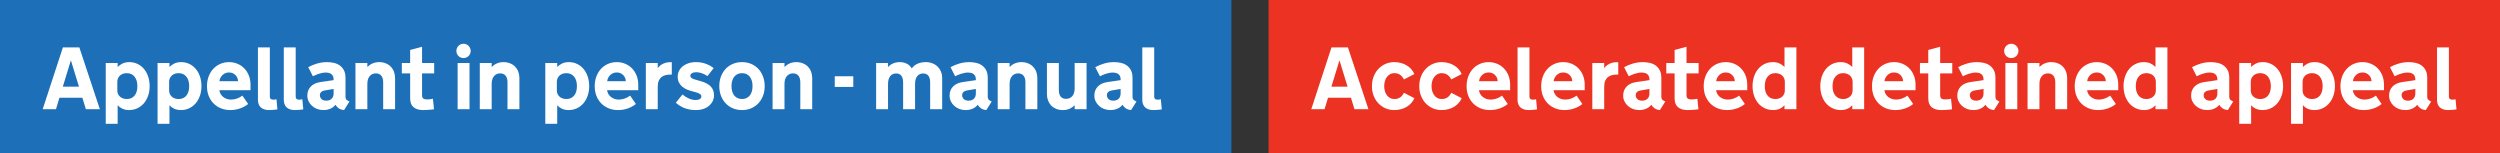 <svg width="538" height="33" viewBox="0 0 538 33" fill="none" xmlns="http://www.w3.org/2000/svg">
<rect x="0" y="0" width="538" height="33" fill="#333333" stroke="none"/>
<rect width="265" height="33" fill="#1D70B8"/>
<path d="M17.721 21.032H12.794L12.043 23.5H9.186L13.537 10.196H17.071L21.487 23.5H18.481L17.721 21.032ZM13.518 18.657H16.997L15.271 13.035H15.234L13.518 18.657ZM25.319 26.636H22.758V13.564H25.319V14.418C25.597 14.127 25.94 13.879 26.349 13.675C26.757 13.471 27.252 13.369 27.833 13.369C28.489 13.369 29.082 13.502 29.614 13.768C30.152 14.028 30.613 14.39 30.997 14.854C31.38 15.311 31.677 15.855 31.887 16.486C32.097 17.117 32.203 17.801 32.203 18.537C32.203 19.273 32.094 19.956 31.878 20.587C31.662 21.218 31.358 21.762 30.969 22.22C30.579 22.677 30.112 23.036 29.568 23.296C29.024 23.556 28.424 23.686 27.768 23.686C27.477 23.686 27.211 23.658 26.97 23.602C26.735 23.553 26.519 23.481 26.321 23.389C26.123 23.296 25.94 23.188 25.773 23.064C25.606 22.934 25.455 22.795 25.319 22.646V26.636ZM25.245 19.455C25.245 19.721 25.291 19.968 25.384 20.197C25.483 20.42 25.622 20.615 25.801 20.782C25.981 20.949 26.194 21.079 26.441 21.171C26.695 21.264 26.98 21.311 27.295 21.311C27.66 21.311 27.981 21.246 28.26 21.116C28.544 20.98 28.782 20.791 28.974 20.55C29.166 20.309 29.311 20.024 29.41 19.696C29.509 19.362 29.559 18.997 29.559 18.602V18.481C29.559 18.085 29.509 17.72 29.41 17.386C29.311 17.052 29.166 16.765 28.974 16.523C28.782 16.276 28.544 16.084 28.26 15.948C27.981 15.812 27.66 15.744 27.295 15.744C26.98 15.744 26.695 15.79 26.441 15.883C26.194 15.976 25.981 16.106 25.801 16.273C25.622 16.44 25.483 16.638 25.384 16.867C25.291 17.096 25.245 17.343 25.245 17.609V19.455ZM36.47 26.636H33.91V13.564H36.47V14.418C36.748 14.127 37.092 13.879 37.5 13.675C37.908 13.471 38.403 13.369 38.984 13.369C39.64 13.369 40.234 13.502 40.766 13.768C41.304 14.028 41.764 14.39 42.148 14.854C42.531 15.311 42.828 15.855 43.039 16.486C43.249 17.117 43.354 17.801 43.354 18.537C43.354 19.273 43.246 19.956 43.029 20.587C42.813 21.218 42.51 21.762 42.12 22.22C41.73 22.677 41.264 23.036 40.719 23.296C40.175 23.556 39.575 23.686 38.919 23.686C38.629 23.686 38.363 23.658 38.122 23.602C37.887 23.553 37.67 23.481 37.472 23.389C37.274 23.296 37.092 23.188 36.925 23.064C36.758 22.934 36.606 22.795 36.47 22.646V26.636ZM36.396 19.455C36.396 19.721 36.442 19.968 36.535 20.197C36.634 20.42 36.773 20.615 36.953 20.782C37.132 20.949 37.345 21.079 37.593 21.171C37.846 21.264 38.131 21.311 38.446 21.311C38.811 21.311 39.133 21.246 39.411 21.116C39.696 20.98 39.934 20.791 40.126 20.55C40.317 20.309 40.463 20.024 40.562 19.696C40.66 19.362 40.71 18.997 40.71 18.602V18.481C40.71 18.085 40.66 17.72 40.562 17.386C40.463 17.052 40.317 16.765 40.126 16.523C39.934 16.276 39.696 16.084 39.411 15.948C39.133 15.812 38.811 15.744 38.446 15.744C38.131 15.744 37.846 15.79 37.593 15.883C37.345 15.976 37.132 16.106 36.953 16.273C36.773 16.44 36.634 16.638 36.535 16.867C36.442 17.096 36.396 17.343 36.396 17.609V19.455ZM47.204 19.418C47.247 19.715 47.34 19.987 47.482 20.234C47.631 20.482 47.816 20.695 48.039 20.875C48.262 21.048 48.518 21.184 48.809 21.283C49.1 21.382 49.409 21.431 49.737 21.431C50.114 21.431 50.522 21.36 50.961 21.218C51.401 21.069 51.803 20.856 52.167 20.578L53.401 22.377C52.938 22.767 52.368 23.082 51.694 23.324C51.02 23.565 50.303 23.686 49.542 23.686C48.855 23.686 48.209 23.568 47.603 23.333C46.997 23.098 46.465 22.758 46.007 22.312C45.556 21.867 45.197 21.326 44.931 20.689C44.671 20.052 44.541 19.334 44.541 18.537C44.541 17.807 44.656 17.127 44.885 16.496C45.12 15.865 45.444 15.317 45.859 14.854C46.279 14.39 46.78 14.028 47.362 13.768C47.943 13.502 48.586 13.369 49.291 13.369C49.947 13.369 50.556 13.49 51.119 13.731C51.682 13.966 52.171 14.3 52.585 14.733C52.999 15.16 53.324 15.673 53.559 16.273C53.794 16.873 53.912 17.535 53.912 18.258V19.418H47.204ZM49.282 15.596C48.732 15.596 48.265 15.781 47.881 16.152C47.504 16.517 47.285 16.959 47.223 17.479H51.23C51.218 16.953 51.026 16.508 50.655 16.143C50.284 15.778 49.827 15.596 49.282 15.596ZM55.507 10.196H58.068V20.8C58.068 21.011 58.127 21.171 58.244 21.283C58.368 21.394 58.563 21.45 58.829 21.45C58.952 21.45 59.057 21.444 59.144 21.431C59.237 21.413 59.354 21.388 59.497 21.357L59.701 23.537C59.528 23.562 59.342 23.587 59.144 23.611C58.977 23.63 58.782 23.645 58.56 23.658C58.343 23.676 58.117 23.686 57.882 23.686C57.517 23.686 57.19 23.639 56.899 23.546C56.608 23.454 56.358 23.317 56.148 23.138C55.943 22.953 55.786 22.724 55.674 22.452C55.563 22.18 55.507 21.864 55.507 21.505V10.196ZM61.074 10.196H63.634V20.8C63.634 21.011 63.693 21.171 63.81 21.283C63.934 21.394 64.129 21.45 64.395 21.45C64.519 21.45 64.624 21.444 64.71 21.431C64.803 21.413 64.921 21.388 65.063 21.357L65.267 23.537C65.094 23.562 64.908 23.587 64.71 23.611C64.543 23.63 64.349 23.645 64.126 23.658C63.91 23.676 63.684 23.686 63.449 23.686C63.084 23.686 62.756 23.639 62.465 23.546C62.175 23.454 61.924 23.317 61.714 23.138C61.51 22.953 61.352 22.724 61.241 22.452C61.129 22.18 61.074 21.864 61.074 21.505V10.196ZM69.887 19.464C69.572 19.514 69.318 19.625 69.126 19.798C68.935 19.965 68.839 20.194 68.839 20.485C68.839 20.806 68.956 21.085 69.191 21.32C69.426 21.549 69.773 21.663 70.231 21.663C70.713 21.663 71.093 21.524 71.372 21.246C71.65 20.967 71.789 20.599 71.789 20.142V19.14L69.887 19.464ZM72.207 22.563C72.101 22.68 71.972 22.807 71.817 22.943C71.668 23.073 71.489 23.194 71.279 23.305C71.075 23.41 70.834 23.5 70.555 23.574C70.277 23.648 69.965 23.686 69.618 23.686C69.123 23.686 68.666 23.608 68.245 23.454C67.831 23.293 67.466 23.07 67.15 22.786C66.835 22.501 66.588 22.173 66.408 21.802C66.229 21.425 66.139 21.017 66.139 20.578C66.139 19.78 66.387 19.127 66.881 18.62C67.376 18.113 68.06 17.794 68.932 17.665L71.789 17.247V17.061C71.789 16.616 71.653 16.264 71.381 16.004C71.109 15.744 70.666 15.614 70.054 15.614C69.801 15.614 69.544 15.645 69.284 15.707C69.024 15.763 68.774 15.828 68.533 15.902C68.298 15.976 68.078 16.063 67.874 16.162C67.67 16.254 67.491 16.338 67.336 16.412L66.334 14.455C66.903 14.139 67.534 13.879 68.227 13.675C68.925 13.471 69.649 13.369 70.397 13.369C70.855 13.369 71.316 13.419 71.78 13.518C72.25 13.61 72.674 13.784 73.051 14.037C73.434 14.291 73.747 14.637 73.988 15.076C74.229 15.509 74.35 16.063 74.35 16.737V20.819C74.35 21.11 74.424 21.326 74.572 21.468C74.727 21.604 74.937 21.731 75.203 21.849L74.043 23.686C73.573 23.636 73.196 23.515 72.912 23.324C72.627 23.126 72.392 22.872 72.207 22.563ZM76.493 13.564H79.053V14.418C79.189 14.281 79.341 14.152 79.508 14.028C79.681 13.898 79.87 13.787 80.074 13.694C80.278 13.595 80.504 13.518 80.751 13.462C81.005 13.4 81.283 13.369 81.586 13.369C82.124 13.369 82.606 13.459 83.033 13.638C83.46 13.811 83.819 14.053 84.109 14.362C84.406 14.671 84.632 15.033 84.787 15.447C84.941 15.862 85.019 16.31 85.019 16.793V23.5H82.458V17.72C82.458 17.368 82.418 17.071 82.337 16.83C82.257 16.582 82.146 16.384 82.003 16.236C81.867 16.081 81.704 15.97 81.512 15.902C81.326 15.828 81.122 15.79 80.899 15.79C80.64 15.79 80.395 15.837 80.166 15.93C79.944 16.023 79.749 16.165 79.582 16.356C79.415 16.542 79.285 16.777 79.192 17.061C79.1 17.346 79.053 17.68 79.053 18.064V23.5H76.493V13.564ZM90.826 20.541C90.826 20.658 90.842 20.769 90.873 20.875C90.903 20.98 90.956 21.072 91.03 21.153C91.111 21.227 91.222 21.286 91.364 21.329C91.507 21.372 91.689 21.394 91.912 21.394C92.004 21.394 92.109 21.391 92.227 21.385C92.345 21.372 92.462 21.36 92.58 21.348C92.697 21.335 92.805 21.32 92.904 21.301C93.009 21.283 93.096 21.267 93.164 21.255L93.396 23.519C93.155 23.549 92.904 23.577 92.644 23.602C92.422 23.627 92.174 23.645 91.902 23.658C91.63 23.676 91.355 23.686 91.077 23.686C90.192 23.686 89.503 23.485 89.008 23.082C88.513 22.68 88.266 22.04 88.266 21.162V15.79H86.475V13.564H88.266V10.753L90.826 10.066V13.564H93.433V15.79H90.826V20.541ZM101.041 23.5H98.48V13.564H101.041V23.5ZM98.211 10.957C98.211 10.747 98.251 10.549 98.332 10.363C98.412 10.171 98.52 10.008 98.656 9.872C98.799 9.729 98.962 9.618 99.148 9.538C99.334 9.457 99.534 9.417 99.751 9.417C99.961 9.417 100.159 9.457 100.345 9.538C100.536 9.618 100.7 9.729 100.836 9.872C100.979 10.008 101.09 10.171 101.17 10.363C101.251 10.549 101.291 10.747 101.291 10.957C101.291 11.174 101.251 11.374 101.17 11.56C101.09 11.746 100.979 11.909 100.836 12.052C100.7 12.188 100.536 12.296 100.345 12.377C100.159 12.457 99.961 12.497 99.751 12.497C99.534 12.497 99.334 12.457 99.148 12.377C98.962 12.296 98.799 12.188 98.656 12.052C98.52 11.909 98.412 11.746 98.332 11.56C98.251 11.374 98.211 11.174 98.211 10.957ZM103.249 13.564H105.809V14.418C105.945 14.281 106.097 14.152 106.264 14.028C106.437 13.898 106.625 13.787 106.83 13.694C107.034 13.595 107.259 13.518 107.507 13.462C107.76 13.4 108.039 13.369 108.342 13.369C108.88 13.369 109.362 13.459 109.789 13.638C110.216 13.811 110.575 14.053 110.865 14.362C111.162 14.671 111.388 15.033 111.542 15.447C111.697 15.862 111.774 16.31 111.774 16.793V23.5H109.214V17.72C109.214 17.368 109.174 17.071 109.093 16.83C109.013 16.582 108.902 16.384 108.759 16.236C108.623 16.081 108.459 15.97 108.268 15.902C108.082 15.828 107.878 15.79 107.655 15.79C107.396 15.79 107.151 15.837 106.922 15.93C106.7 16.023 106.505 16.165 106.338 16.356C106.171 16.542 106.041 16.777 105.948 17.061C105.855 17.346 105.809 17.68 105.809 18.064V23.5H103.249V13.564ZM119.911 26.636H117.35V13.564H119.911V14.418C120.189 14.127 120.532 13.879 120.94 13.675C121.349 13.471 121.843 13.369 122.425 13.369C123.08 13.369 123.674 13.502 124.206 13.768C124.744 14.028 125.205 14.39 125.588 14.854C125.972 15.311 126.269 15.855 126.479 16.486C126.689 17.117 126.794 17.801 126.794 18.537C126.794 19.273 126.686 19.956 126.47 20.587C126.253 21.218 125.95 21.762 125.561 22.22C125.171 22.677 124.704 23.036 124.16 23.296C123.615 23.556 123.015 23.686 122.36 23.686C122.069 23.686 121.803 23.658 121.562 23.602C121.327 23.553 121.111 23.481 120.913 23.389C120.715 23.296 120.532 23.188 120.365 23.064C120.198 22.934 120.047 22.795 119.911 22.646V26.636ZM119.836 19.455C119.836 19.721 119.883 19.968 119.976 20.197C120.075 20.42 120.214 20.615 120.393 20.782C120.572 20.949 120.786 21.079 121.033 21.171C121.287 21.264 121.571 21.311 121.887 21.311C122.252 21.311 122.573 21.246 122.852 21.116C123.136 20.98 123.374 20.791 123.566 20.55C123.758 20.309 123.903 20.024 124.002 19.696C124.101 19.362 124.15 18.997 124.15 18.602V18.481C124.15 18.085 124.101 17.72 124.002 17.386C123.903 17.052 123.758 16.765 123.566 16.523C123.374 16.276 123.136 16.084 122.852 15.948C122.573 15.812 122.252 15.744 121.887 15.744C121.571 15.744 121.287 15.79 121.033 15.883C120.786 15.976 120.572 16.106 120.393 16.273C120.214 16.44 120.075 16.638 119.976 16.867C119.883 17.096 119.836 17.343 119.836 17.609V19.455ZM130.645 19.418C130.688 19.715 130.781 19.987 130.923 20.234C131.071 20.482 131.257 20.695 131.479 20.875C131.702 21.048 131.959 21.184 132.25 21.283C132.54 21.382 132.849 21.431 133.177 21.431C133.555 21.431 133.963 21.36 134.402 21.218C134.841 21.069 135.243 20.856 135.608 20.578L136.842 22.377C136.378 22.767 135.809 23.082 135.135 23.324C134.461 23.565 133.743 23.686 132.982 23.686C132.296 23.686 131.65 23.568 131.043 23.333C130.437 23.098 129.905 22.758 129.448 22.312C128.996 21.867 128.638 21.326 128.372 20.689C128.112 20.052 127.982 19.334 127.982 18.537C127.982 17.807 128.096 17.127 128.325 16.496C128.56 15.865 128.885 15.317 129.299 14.854C129.72 14.39 130.221 14.028 130.802 13.768C131.384 13.502 132.027 13.369 132.732 13.369C133.388 13.369 133.997 13.49 134.56 13.731C135.122 13.966 135.611 14.3 136.025 14.733C136.44 15.16 136.764 15.673 137 16.273C137.235 16.873 137.352 17.535 137.352 18.258V19.418H130.645ZM132.723 15.596C132.172 15.596 131.705 15.781 131.322 16.152C130.944 16.517 130.725 16.959 130.663 17.479H134.671C134.659 16.953 134.467 16.508 134.096 16.143C133.725 15.778 133.267 15.596 132.723 15.596ZM144.57 16.05H144.301C143.936 16.05 143.586 16.087 143.252 16.162C142.925 16.236 142.634 16.372 142.38 16.57C142.127 16.762 141.923 17.027 141.768 17.368C141.62 17.708 141.545 18.144 141.545 18.676V23.5H138.985V13.564H141.545V14.687C141.651 14.52 141.787 14.359 141.954 14.204C142.121 14.05 142.315 13.913 142.538 13.796C142.761 13.672 143.011 13.573 143.29 13.499C143.568 13.425 143.868 13.388 144.189 13.388H144.57V16.05ZM146.871 20.327C147.236 20.655 147.672 20.936 148.179 21.171C148.686 21.406 149.199 21.524 149.719 21.524C150.096 21.524 150.393 21.453 150.609 21.311C150.826 21.162 150.934 20.974 150.934 20.745C150.934 20.355 150.517 20.052 149.682 19.835L148.958 19.641C148.599 19.554 148.237 19.436 147.873 19.288C147.508 19.134 147.171 18.933 146.861 18.685C146.558 18.438 146.311 18.138 146.119 17.785C145.934 17.426 145.841 16.987 145.841 16.468C145.841 16.053 145.931 15.661 146.11 15.29C146.295 14.912 146.555 14.581 146.889 14.297C147.229 14.012 147.641 13.787 148.123 13.62C148.605 13.453 149.144 13.369 149.737 13.369C150.585 13.369 151.339 13.502 152.001 13.768C152.669 14.034 153.195 14.334 153.578 14.668L152.242 16.375C151.927 16.146 151.553 15.951 151.12 15.79C150.693 15.623 150.263 15.54 149.83 15.54C149.428 15.54 149.116 15.614 148.893 15.763C148.67 15.905 148.559 16.078 148.559 16.282C148.559 16.499 148.655 16.675 148.847 16.811C149.045 16.941 149.329 17.055 149.7 17.154L150.776 17.46C151.803 17.751 152.539 18.144 152.984 18.639C153.43 19.134 153.652 19.758 153.652 20.513C153.652 20.933 153.566 21.335 153.393 21.719C153.219 22.096 152.966 22.433 152.632 22.73C152.298 23.027 151.883 23.262 151.389 23.435C150.894 23.602 150.331 23.686 149.7 23.686C149.218 23.686 148.763 23.642 148.336 23.556C147.916 23.469 147.523 23.352 147.158 23.203C146.799 23.049 146.475 22.875 146.184 22.684C145.893 22.492 145.646 22.3 145.442 22.108L146.871 20.327ZM159.683 13.369C160.419 13.369 161.087 13.502 161.687 13.768C162.286 14.028 162.8 14.39 163.227 14.854C163.653 15.317 163.981 15.865 164.21 16.496C164.445 17.127 164.562 17.807 164.562 18.537C164.562 19.273 164.445 19.956 164.21 20.587C163.975 21.212 163.644 21.753 163.217 22.21C162.791 22.668 162.277 23.03 161.677 23.296C161.077 23.556 160.412 23.686 159.683 23.686C158.947 23.686 158.279 23.556 157.679 23.296C157.079 23.03 156.565 22.668 156.139 22.21C155.712 21.753 155.381 21.212 155.146 20.587C154.911 19.956 154.793 19.273 154.793 18.537C154.793 17.807 154.908 17.127 155.137 16.496C155.372 15.865 155.703 15.317 156.129 14.854C156.556 14.39 157.069 14.028 157.669 13.768C158.276 13.502 158.947 13.369 159.683 13.369ZM159.683 21.311C160.048 21.311 160.369 21.242 160.647 21.106C160.932 20.97 161.17 20.782 161.362 20.541C161.554 20.299 161.699 20.012 161.798 19.678C161.897 19.338 161.946 18.966 161.946 18.564V18.5C161.946 18.098 161.897 17.73 161.798 17.395C161.699 17.055 161.554 16.765 161.362 16.523C161.17 16.276 160.932 16.084 160.647 15.948C160.369 15.812 160.048 15.744 159.683 15.744C159.318 15.744 158.993 15.812 158.708 15.948C158.43 16.084 158.195 16.276 158.003 16.523C157.812 16.765 157.666 17.055 157.567 17.395C157.468 17.73 157.419 18.098 157.419 18.5V18.564C157.419 18.966 157.468 19.338 157.567 19.678C157.666 20.012 157.812 20.299 158.003 20.541C158.195 20.782 158.43 20.97 158.708 21.106C158.993 21.242 159.318 21.311 159.683 21.311ZM166.26 13.564H168.821V14.418C168.957 14.281 169.108 14.152 169.275 14.028C169.449 13.898 169.637 13.787 169.841 13.694C170.045 13.595 170.271 13.518 170.519 13.462C170.772 13.4 171.05 13.369 171.354 13.369C171.892 13.369 172.374 13.459 172.801 13.638C173.228 13.811 173.586 14.053 173.877 14.362C174.174 14.671 174.4 15.033 174.554 15.447C174.709 15.862 174.786 16.31 174.786 16.793V23.5H172.226V17.72C172.226 17.368 172.185 17.071 172.105 16.83C172.025 16.582 171.913 16.384 171.771 16.236C171.635 16.081 171.471 15.97 171.279 15.902C171.094 15.828 170.89 15.79 170.667 15.79C170.407 15.79 170.163 15.837 169.934 15.93C169.711 16.023 169.517 16.165 169.35 16.356C169.183 16.542 169.053 16.777 168.96 17.061C168.867 17.346 168.821 17.68 168.821 18.064V23.5H166.26V13.564ZM179.638 16.412H183.627V18.713H179.638V16.412ZM196.922 23.5H194.352V17.72C194.352 17.368 194.312 17.071 194.231 16.83C194.157 16.582 194.052 16.384 193.916 16.236C193.78 16.081 193.622 15.973 193.443 15.911C193.264 15.843 193.069 15.809 192.858 15.809C192.611 15.809 192.379 15.852 192.163 15.939C191.952 16.026 191.767 16.162 191.606 16.347C191.451 16.533 191.328 16.771 191.235 17.061C191.148 17.346 191.105 17.686 191.105 18.082V23.5H188.544V13.564H191.105V14.436C191.433 14.071 191.813 13.802 192.246 13.629C192.685 13.456 193.155 13.369 193.656 13.369C194.17 13.369 194.649 13.474 195.094 13.685C195.546 13.895 195.92 14.241 196.217 14.724C196.39 14.476 196.588 14.266 196.811 14.093C197.039 13.92 197.284 13.78 197.543 13.675C197.803 13.57 198.072 13.493 198.351 13.443C198.635 13.394 198.926 13.369 199.223 13.369C199.779 13.369 200.274 13.462 200.707 13.648C201.146 13.827 201.517 14.071 201.82 14.38C202.123 14.69 202.355 15.045 202.516 15.447C202.677 15.849 202.757 16.273 202.757 16.718V23.5H200.169V17.72C200.169 17.368 200.129 17.071 200.048 16.83C199.974 16.582 199.869 16.384 199.733 16.236C199.597 16.081 199.436 15.973 199.25 15.911C199.071 15.843 198.876 15.809 198.666 15.809C198.419 15.809 198.19 15.852 197.979 15.939C197.769 16.026 197.584 16.162 197.423 16.347C197.268 16.533 197.145 16.771 197.052 17.061C196.965 17.346 196.922 17.686 196.922 18.082V23.5ZM208.101 19.464C207.786 19.514 207.532 19.625 207.34 19.798C207.149 19.965 207.053 20.194 207.053 20.485C207.053 20.806 207.17 21.085 207.405 21.32C207.64 21.549 207.987 21.663 208.444 21.663C208.927 21.663 209.307 21.524 209.585 21.246C209.864 20.967 210.003 20.599 210.003 20.142V19.14L208.101 19.464ZM210.42 22.563C210.315 22.68 210.185 22.807 210.031 22.943C209.882 23.073 209.703 23.194 209.493 23.305C209.289 23.41 209.047 23.5 208.769 23.574C208.491 23.648 208.178 23.686 207.832 23.686C207.337 23.686 206.88 23.608 206.459 23.454C206.045 23.293 205.68 23.07 205.364 22.786C205.049 22.501 204.801 22.173 204.622 21.802C204.443 21.425 204.353 21.017 204.353 20.578C204.353 19.78 204.6 19.127 205.095 18.62C205.59 18.113 206.273 17.794 207.146 17.665L210.003 17.247V17.061C210.003 16.616 209.867 16.264 209.595 16.004C209.323 15.744 208.88 15.614 208.268 15.614C208.014 15.614 207.758 15.645 207.498 15.707C207.238 15.763 206.988 15.828 206.747 15.902C206.512 15.976 206.292 16.063 206.088 16.162C205.884 16.254 205.704 16.338 205.55 16.412L204.548 14.455C205.117 14.139 205.748 13.879 206.44 13.675C207.139 13.471 207.863 13.369 208.611 13.369C209.069 13.369 209.53 13.419 209.994 13.518C210.464 13.61 210.887 13.784 211.265 14.037C211.648 14.291 211.96 14.637 212.202 15.076C212.443 15.509 212.563 16.063 212.563 16.737V20.819C212.563 21.11 212.638 21.326 212.786 21.468C212.941 21.604 213.151 21.731 213.417 21.849L212.257 23.686C211.787 23.636 211.41 23.515 211.125 23.324C210.841 23.126 210.606 22.872 210.42 22.563ZM214.707 13.564H217.267V14.418C217.403 14.281 217.555 14.152 217.722 14.028C217.895 13.898 218.083 13.787 218.288 13.694C218.492 13.595 218.717 13.518 218.965 13.462C219.218 13.4 219.497 13.369 219.8 13.369C220.338 13.369 220.82 13.459 221.247 13.638C221.674 13.811 222.033 14.053 222.323 14.362C222.62 14.671 222.846 15.033 223 15.447C223.155 15.862 223.232 16.31 223.232 16.793V23.5H220.672V17.72C220.672 17.368 220.632 17.071 220.551 16.83C220.471 16.582 220.36 16.384 220.217 16.236C220.081 16.081 219.917 15.97 219.726 15.902C219.54 15.828 219.336 15.79 219.113 15.79C218.854 15.79 218.609 15.837 218.38 15.93C218.158 16.023 217.963 16.165 217.796 16.356C217.629 16.542 217.499 16.777 217.406 17.061C217.313 17.346 217.267 17.68 217.267 18.064V23.5H214.707V13.564ZM233.827 23.5H231.267V22.646C231.124 22.783 230.97 22.916 230.803 23.045C230.636 23.169 230.45 23.28 230.246 23.379C230.042 23.472 229.813 23.546 229.56 23.602C229.312 23.658 229.037 23.686 228.734 23.686C228.196 23.686 227.713 23.599 227.287 23.426C226.86 23.246 226.498 23.005 226.201 22.702C225.91 22.393 225.688 22.031 225.533 21.617C225.379 21.202 225.301 20.754 225.301 20.271V13.564H227.862V19.334C227.862 19.687 227.899 19.987 227.973 20.234C228.054 20.482 228.162 20.683 228.298 20.837C228.44 20.986 228.607 21.097 228.799 21.171C228.991 21.239 229.198 21.273 229.42 21.273C229.68 21.273 229.921 21.227 230.144 21.134C230.373 21.041 230.571 20.902 230.738 20.717C230.905 20.525 231.035 20.287 231.127 20.002C231.22 19.718 231.267 19.384 231.267 19V13.564H233.827V23.5ZM239.254 19.464C238.939 19.514 238.685 19.625 238.494 19.798C238.302 19.965 238.206 20.194 238.206 20.485C238.206 20.806 238.324 21.085 238.559 21.32C238.794 21.549 239.14 21.663 239.598 21.663C240.08 21.663 240.46 21.524 240.739 21.246C241.017 20.967 241.156 20.599 241.156 20.142V19.14L239.254 19.464ZM241.574 22.563C241.469 22.68 241.339 22.807 241.184 22.943C241.036 23.073 240.856 23.194 240.646 23.305C240.442 23.41 240.201 23.5 239.922 23.574C239.644 23.648 239.332 23.686 238.985 23.686C238.491 23.686 238.033 23.608 237.612 23.454C237.198 23.293 236.833 23.07 236.518 22.786C236.202 22.501 235.955 22.173 235.775 21.802C235.596 21.425 235.506 21.017 235.506 20.578C235.506 19.78 235.754 19.127 236.249 18.62C236.743 18.113 237.427 17.794 238.299 17.665L241.156 17.247V17.061C241.156 16.616 241.02 16.264 240.748 16.004C240.476 15.744 240.034 15.614 239.421 15.614C239.168 15.614 238.911 15.645 238.651 15.707C238.392 15.763 238.141 15.828 237.9 15.902C237.665 15.976 237.445 16.063 237.241 16.162C237.037 16.254 236.858 16.338 236.703 16.412L235.701 14.455C236.27 14.139 236.901 13.879 237.594 13.675C238.293 13.471 239.016 13.369 239.765 13.369C240.222 13.369 240.683 13.419 241.147 13.518C241.617 13.61 242.041 13.784 242.418 14.037C242.801 14.291 243.114 14.637 243.355 15.076C243.596 15.509 243.717 16.063 243.717 16.737V20.819C243.717 21.11 243.791 21.326 243.939 21.468C244.094 21.604 244.304 21.731 244.57 21.849L243.411 23.686C242.941 23.636 242.563 23.515 242.279 23.324C241.994 23.126 241.759 22.872 241.574 22.563ZM245.823 10.196H248.383V20.8C248.383 21.011 248.442 21.171 248.56 21.283C248.683 21.394 248.878 21.45 249.144 21.45C249.268 21.45 249.373 21.444 249.459 21.431C249.552 21.413 249.67 21.388 249.812 21.357L250.016 23.537C249.843 23.562 249.657 23.587 249.459 23.611C249.292 23.63 249.098 23.645 248.875 23.658C248.659 23.676 248.433 23.686 248.198 23.686C247.833 23.686 247.505 23.639 247.214 23.546C246.924 23.454 246.673 23.317 246.463 23.138C246.259 22.953 246.101 22.724 245.99 22.452C245.878 22.18 245.823 21.864 245.823 21.505V10.196Z" fill="white"/>
<rect width="265" height="33" transform="translate(273)" fill="#EB3223"/>
<path d="M290.721 21.032H285.794L285.043 23.5H282.186L286.537 10.196H290.071L294.487 23.5H291.481L290.721 21.032ZM286.518 18.657H289.997L288.271 13.035H288.234L286.518 18.657ZM297.883 18.583C297.883 18.905 297.926 19.229 298.013 19.557C298.099 19.879 298.232 20.169 298.412 20.429C298.591 20.689 298.82 20.902 299.098 21.069C299.383 21.23 299.72 21.311 300.109 21.311C300.363 21.311 300.592 21.276 300.796 21.209C301.006 21.14 301.192 21.048 301.353 20.93C301.52 20.806 301.665 20.664 301.789 20.503C301.918 20.336 302.03 20.157 302.123 19.965L304.368 21.125C304.207 21.515 303.984 21.867 303.7 22.183C303.421 22.498 303.097 22.767 302.726 22.99C302.354 23.212 301.943 23.383 301.492 23.5C301.04 23.624 300.561 23.686 300.054 23.686C299.355 23.686 298.712 23.556 298.124 23.296C297.536 23.03 297.029 22.668 296.603 22.21C296.176 21.753 295.842 21.212 295.601 20.587C295.359 19.956 295.239 19.273 295.239 18.537C295.239 17.807 295.359 17.127 295.601 16.496C295.842 15.865 296.176 15.317 296.603 14.854C297.029 14.39 297.536 14.028 298.124 13.768C298.712 13.502 299.355 13.369 300.054 13.369C300.561 13.369 301.04 13.431 301.492 13.555C301.943 13.672 302.354 13.845 302.726 14.074C303.097 14.297 303.421 14.566 303.7 14.881C303.984 15.197 304.207 15.549 304.368 15.939L302.123 17.099C302.03 16.907 301.918 16.731 301.789 16.57C301.665 16.403 301.52 16.261 301.353 16.143C301.192 16.019 301.006 15.924 300.796 15.855C300.592 15.781 300.363 15.744 300.109 15.744C299.72 15.744 299.383 15.828 299.098 15.995C298.82 16.155 298.591 16.369 298.412 16.635C298.232 16.895 298.099 17.188 298.013 17.516C297.926 17.844 297.883 18.172 297.883 18.5V18.583ZM308.069 18.583C308.069 18.905 308.113 19.229 308.199 19.557C308.286 19.879 308.419 20.169 308.598 20.429C308.778 20.689 309.006 20.902 309.285 21.069C309.569 21.23 309.906 21.311 310.296 21.311C310.549 21.311 310.778 21.276 310.982 21.209C311.193 21.14 311.378 21.048 311.539 20.93C311.706 20.806 311.851 20.664 311.975 20.503C312.105 20.336 312.216 20.157 312.309 19.965L314.554 21.125C314.393 21.515 314.171 21.867 313.886 22.183C313.608 22.498 313.283 22.767 312.912 22.99C312.541 23.212 312.13 23.383 311.678 23.5C311.227 23.624 310.747 23.686 310.24 23.686C309.541 23.686 308.898 23.556 308.311 23.296C307.723 23.03 307.216 22.668 306.789 22.21C306.362 21.753 306.028 21.212 305.787 20.587C305.546 19.956 305.425 19.273 305.425 18.537C305.425 17.807 305.546 17.127 305.787 16.496C306.028 15.865 306.362 15.317 306.789 14.854C307.216 14.39 307.723 14.028 308.311 13.768C308.898 13.502 309.541 13.369 310.24 13.369C310.747 13.369 311.227 13.431 311.678 13.555C312.13 13.672 312.541 13.845 312.912 14.074C313.283 14.297 313.608 14.566 313.886 14.881C314.171 15.197 314.393 15.549 314.554 15.939L312.309 17.099C312.216 16.907 312.105 16.731 311.975 16.57C311.851 16.403 311.706 16.261 311.539 16.143C311.378 16.019 311.193 15.924 310.982 15.855C310.778 15.781 310.549 15.744 310.296 15.744C309.906 15.744 309.569 15.828 309.285 15.995C309.006 16.155 308.778 16.369 308.598 16.635C308.419 16.895 308.286 17.188 308.199 17.516C308.113 17.844 308.069 18.172 308.069 18.5V18.583ZM318.274 19.418C318.318 19.715 318.41 19.987 318.553 20.234C318.701 20.482 318.887 20.695 319.109 20.875C319.332 21.048 319.589 21.184 319.879 21.283C320.17 21.382 320.479 21.431 320.807 21.431C321.184 21.431 321.593 21.36 322.032 21.218C322.471 21.069 322.873 20.856 323.238 20.578L324.472 22.377C324.008 22.767 323.439 23.082 322.765 23.324C322.09 23.565 321.373 23.686 320.612 23.686C319.926 23.686 319.279 23.568 318.673 23.333C318.067 23.098 317.535 22.758 317.078 22.312C316.626 21.867 316.267 21.326 316.001 20.689C315.742 20.052 315.612 19.334 315.612 18.537C315.612 17.807 315.726 17.127 315.955 16.496C316.19 15.865 316.515 15.317 316.929 14.854C317.35 14.39 317.851 14.028 318.432 13.768C319.014 13.502 319.657 13.369 320.362 13.369C321.017 13.369 321.627 13.49 322.189 13.731C322.752 13.966 323.241 14.3 323.655 14.733C324.07 15.16 324.394 15.673 324.629 16.273C324.864 16.873 324.982 17.535 324.982 18.258V19.418H318.274ZM320.353 15.596C319.802 15.596 319.335 15.781 318.952 16.152C318.574 16.517 318.355 16.959 318.293 17.479H322.301C322.288 16.953 322.097 16.508 321.726 16.143C321.354 15.778 320.897 15.596 320.353 15.596ZM326.578 10.196H329.138V20.8C329.138 21.011 329.197 21.171 329.314 21.283C329.438 21.394 329.633 21.45 329.899 21.45C330.023 21.45 330.128 21.444 330.214 21.431C330.307 21.413 330.425 21.388 330.567 21.357L330.771 23.537C330.598 23.562 330.412 23.587 330.214 23.611C330.047 23.63 329.853 23.645 329.63 23.658C329.413 23.676 329.188 23.686 328.953 23.686C328.588 23.686 328.26 23.639 327.969 23.546C327.679 23.454 327.428 23.317 327.218 23.138C327.014 22.953 326.856 22.724 326.745 22.452C326.633 22.18 326.578 21.864 326.578 21.505V10.196ZM334.324 19.418C334.368 19.715 334.46 19.987 334.603 20.234C334.751 20.482 334.937 20.695 335.159 20.875C335.382 21.048 335.639 21.184 335.929 21.283C336.22 21.382 336.529 21.431 336.857 21.431C337.234 21.431 337.642 21.36 338.082 21.218C338.521 21.069 338.923 20.856 339.288 20.578L340.521 22.377C340.058 22.767 339.489 23.082 338.814 23.324C338.14 23.565 337.423 23.686 336.662 23.686C335.976 23.686 335.329 23.568 334.723 23.333C334.117 23.098 333.585 22.758 333.127 22.312C332.676 21.867 332.317 21.326 332.051 20.689C331.792 20.052 331.662 19.334 331.662 18.537C331.662 17.807 331.776 17.127 332.005 16.496C332.24 15.865 332.565 15.317 332.979 14.854C333.4 14.39 333.901 14.028 334.482 13.768C335.063 13.502 335.707 13.369 336.412 13.369C337.067 13.369 337.676 13.49 338.239 13.731C338.802 13.966 339.291 14.3 339.705 14.733C340.119 15.16 340.444 15.673 340.679 16.273C340.914 16.873 341.032 17.535 341.032 18.258V19.418H334.324ZM336.402 15.596C335.852 15.596 335.385 15.781 335.001 16.152C334.624 16.517 334.405 16.959 334.343 17.479H338.351C338.338 16.953 338.146 16.508 337.775 16.143C337.404 15.778 336.947 15.596 336.402 15.596ZM348.25 16.05H347.98C347.616 16.05 347.266 16.087 346.932 16.162C346.604 16.236 346.314 16.372 346.06 16.57C345.806 16.762 345.602 17.027 345.448 17.368C345.299 17.708 345.225 18.144 345.225 18.676V23.5H342.665V13.564H345.225V14.687C345.33 14.52 345.466 14.359 345.633 14.204C345.8 14.05 345.995 13.913 346.218 13.796C346.44 13.672 346.691 13.573 346.969 13.499C347.248 13.425 347.548 13.388 347.869 13.388H348.25V16.05ZM353.055 19.464C352.74 19.514 352.486 19.625 352.294 19.798C352.103 19.965 352.007 20.194 352.007 20.485C352.007 20.806 352.124 21.085 352.359 21.32C352.594 21.549 352.941 21.663 353.398 21.663C353.881 21.663 354.261 21.524 354.54 21.246C354.818 20.967 354.957 20.599 354.957 20.142V19.14L353.055 19.464ZM355.375 22.563C355.269 22.68 355.139 22.807 354.985 22.943C354.836 23.073 354.657 23.194 354.447 23.305C354.243 23.41 354.001 23.5 353.723 23.574C353.445 23.648 353.132 23.686 352.786 23.686C352.291 23.686 351.834 23.608 351.413 23.454C350.999 23.293 350.634 23.07 350.318 22.786C350.003 22.501 349.756 22.173 349.576 21.802C349.397 21.425 349.307 21.017 349.307 20.578C349.307 19.78 349.555 19.127 350.049 18.62C350.544 18.113 351.228 17.794 352.1 17.665L354.957 17.247V17.061C354.957 16.616 354.821 16.264 354.549 16.004C354.277 15.744 353.834 15.614 353.222 15.614C352.969 15.614 352.712 15.645 352.452 15.707C352.192 15.763 351.942 15.828 351.701 15.902C351.466 15.976 351.246 16.063 351.042 16.162C350.838 16.254 350.659 16.338 350.504 16.412L349.502 14.455C350.071 14.139 350.702 13.879 351.395 13.675C352.093 13.471 352.817 13.369 353.565 13.369C354.023 13.369 354.484 13.419 354.948 13.518C355.418 13.61 355.841 13.784 356.219 14.037C356.602 14.291 356.915 14.637 357.156 15.076C357.397 15.509 357.518 16.063 357.518 16.737V20.819C357.518 21.11 357.592 21.326 357.74 21.468C357.895 21.604 358.105 21.731 358.371 21.849L357.211 23.686C356.741 23.636 356.364 23.515 356.08 23.324C355.795 23.126 355.56 22.872 355.375 22.563ZM362.936 20.541C362.936 20.658 362.951 20.769 362.982 20.875C363.013 20.98 363.065 21.072 363.14 21.153C363.22 21.227 363.331 21.286 363.474 21.329C363.616 21.372 363.798 21.394 364.021 21.394C364.114 21.394 364.219 21.391 364.336 21.385C364.454 21.372 364.571 21.36 364.689 21.348C364.806 21.335 364.915 21.32 365.014 21.301C365.119 21.283 365.205 21.267 365.273 21.255L365.505 23.519C365.264 23.549 365.014 23.577 364.754 23.602C364.531 23.627 364.284 23.645 364.012 23.658C363.74 23.676 363.464 23.686 363.186 23.686C362.302 23.686 361.612 23.485 361.117 23.082C360.622 22.68 360.375 22.04 360.375 21.162V15.79H358.584V13.564H360.375V10.753L362.936 10.066V13.564H365.542V15.79H362.936V20.541ZM369.3 19.418C369.343 19.715 369.436 19.987 369.578 20.234C369.727 20.482 369.912 20.695 370.135 20.875C370.357 21.048 370.614 21.184 370.905 21.283C371.195 21.382 371.505 21.431 371.833 21.431C372.21 21.431 372.618 21.36 373.057 21.218C373.496 21.069 373.898 20.856 374.263 20.578L375.497 22.377C375.033 22.767 374.464 23.082 373.79 23.324C373.116 23.565 372.398 23.686 371.638 23.686C370.951 23.686 370.305 23.568 369.699 23.333C369.093 23.098 368.561 22.758 368.103 22.312C367.652 21.867 367.293 21.326 367.027 20.689C366.767 20.052 366.637 19.334 366.637 18.537C366.637 17.807 366.752 17.127 366.98 16.496C367.215 15.865 367.54 15.317 367.955 14.854C368.375 14.39 368.876 14.028 369.458 13.768C370.039 13.502 370.682 13.369 371.387 13.369C372.043 13.369 372.652 13.49 373.215 13.731C373.778 13.966 374.266 14.3 374.681 14.733C375.095 15.16 375.42 15.673 375.655 16.273C375.89 16.873 376.007 17.535 376.007 18.258V19.418H369.3ZM371.378 15.596C370.827 15.596 370.361 15.781 369.977 16.152C369.6 16.517 369.38 16.959 369.318 17.479H373.326C373.314 16.953 373.122 16.508 372.751 16.143C372.38 15.778 371.922 15.596 371.378 15.596ZM384.023 23.5V22.646C383.887 22.795 383.735 22.934 383.568 23.064C383.408 23.188 383.225 23.296 383.021 23.389C382.823 23.481 382.604 23.553 382.362 23.602C382.127 23.658 381.864 23.686 381.574 23.686C380.918 23.686 380.318 23.556 379.774 23.296C379.23 23.036 378.763 22.677 378.373 22.22C377.983 21.762 377.68 21.218 377.464 20.587C377.254 19.956 377.148 19.273 377.148 18.537C377.148 17.801 377.254 17.117 377.464 16.486C377.674 15.855 377.968 15.311 378.345 14.854C378.729 14.39 379.189 14.028 379.728 13.768C380.266 13.502 380.862 13.369 381.518 13.369C382.099 13.369 382.591 13.471 382.993 13.675C383.401 13.873 383.745 14.121 384.023 14.418V10.196H386.583V23.5H384.023ZM384.097 17.609C384.097 17.343 384.048 17.096 383.949 16.867C383.856 16.638 383.72 16.44 383.541 16.273C383.361 16.106 383.145 15.976 382.891 15.883C382.644 15.79 382.362 15.744 382.047 15.744C381.682 15.744 381.357 15.812 381.073 15.948C380.794 16.084 380.559 16.276 380.368 16.523C380.176 16.765 380.031 17.052 379.932 17.386C379.833 17.72 379.783 18.085 379.783 18.481V18.602C379.783 18.997 379.833 19.362 379.932 19.696C380.031 20.024 380.176 20.309 380.368 20.55C380.559 20.791 380.794 20.98 381.073 21.116C381.357 21.246 381.682 21.311 382.047 21.311C382.362 21.311 382.644 21.264 382.891 21.171C383.145 21.079 383.361 20.949 383.541 20.782C383.72 20.615 383.856 20.42 383.949 20.197C384.048 19.968 384.097 19.721 384.097 19.455V17.609ZM398.607 23.5V22.646C398.471 22.795 398.319 22.934 398.152 23.064C397.992 23.188 397.809 23.296 397.605 23.389C397.407 23.481 397.188 23.553 396.946 23.602C396.711 23.658 396.448 23.686 396.158 23.686C395.502 23.686 394.902 23.556 394.358 23.296C393.814 23.036 393.347 22.677 392.957 22.22C392.567 21.762 392.264 21.218 392.048 20.587C391.838 19.956 391.732 19.273 391.732 18.537C391.732 17.801 391.838 17.117 392.048 16.486C392.258 15.855 392.552 15.311 392.929 14.854C393.313 14.39 393.773 14.028 394.312 13.768C394.85 13.502 395.446 13.369 396.102 13.369C396.683 13.369 397.175 13.471 397.577 13.675C397.985 13.873 398.329 14.121 398.607 14.418V10.196H401.167V23.5H398.607ZM398.681 17.609C398.681 17.343 398.632 17.096 398.533 16.867C398.44 16.638 398.304 16.44 398.125 16.273C397.945 16.106 397.729 15.976 397.475 15.883C397.228 15.79 396.946 15.744 396.631 15.744C396.266 15.744 395.941 15.812 395.657 15.948C395.378 16.084 395.143 16.276 394.952 16.523C394.76 16.765 394.615 17.052 394.516 17.386C394.417 17.72 394.367 18.085 394.367 18.481V18.602C394.367 18.997 394.417 19.362 394.516 19.696C394.615 20.024 394.76 20.309 394.952 20.55C395.143 20.791 395.378 20.98 395.657 21.116C395.941 21.246 396.266 21.311 396.631 21.311C396.946 21.311 397.228 21.264 397.475 21.171C397.729 21.079 397.945 20.949 398.125 20.782C398.304 20.615 398.44 20.42 398.533 20.197C398.632 19.968 398.681 19.721 398.681 19.455V17.609ZM405.519 19.418C405.562 19.715 405.655 19.987 405.797 20.234C405.945 20.482 406.131 20.695 406.354 20.875C406.576 21.048 406.833 21.184 407.124 21.283C407.414 21.382 407.723 21.431 408.051 21.431C408.429 21.431 408.837 21.36 409.276 21.218C409.715 21.069 410.117 20.856 410.482 20.578L411.716 22.377C411.252 22.767 410.683 23.082 410.009 23.324C409.335 23.565 408.617 23.686 407.856 23.686C407.17 23.686 406.524 23.568 405.917 23.333C405.311 23.098 404.779 22.758 404.322 22.312C403.87 21.867 403.512 21.326 403.246 20.689C402.986 20.052 402.856 19.334 402.856 18.537C402.856 17.807 402.97 17.127 403.199 16.496C403.434 15.865 403.759 15.317 404.173 14.854C404.594 14.39 405.095 14.028 405.676 13.768C406.258 13.502 406.901 13.369 407.606 13.369C408.262 13.369 408.871 13.49 409.434 13.731C409.996 13.966 410.485 14.3 410.899 14.733C411.314 15.16 411.639 15.673 411.874 16.273C412.109 16.873 412.226 17.535 412.226 18.258V19.418H405.519ZM407.597 15.596C407.046 15.596 406.579 15.781 406.196 16.152C405.819 16.517 405.599 16.959 405.537 17.479H409.545C409.533 16.953 409.341 16.508 408.97 16.143C408.599 15.778 408.141 15.596 407.597 15.596ZM417.523 20.541C417.523 20.658 417.539 20.769 417.57 20.875C417.601 20.98 417.653 21.072 417.728 21.153C417.808 21.227 417.919 21.286 418.062 21.329C418.204 21.372 418.386 21.394 418.609 21.394C418.702 21.394 418.807 21.391 418.924 21.385C419.042 21.372 419.159 21.36 419.277 21.348C419.394 21.335 419.503 21.32 419.602 21.301C419.707 21.283 419.793 21.267 419.861 21.255L420.093 23.519C419.852 23.549 419.602 23.577 419.342 23.602C419.119 23.627 418.872 23.645 418.6 23.658C418.327 23.676 418.052 23.686 417.774 23.686C416.889 23.686 416.2 23.485 415.705 23.082C415.21 22.68 414.963 22.04 414.963 21.162V15.79H413.172V13.564H414.963V10.753L417.523 10.066V13.564H420.13V15.79H417.523V20.541ZM424.955 19.464C424.639 19.514 424.386 19.625 424.194 19.798C424.002 19.965 423.906 20.194 423.906 20.485C423.906 20.806 424.024 21.085 424.259 21.32C424.494 21.549 424.84 21.663 425.298 21.663C425.78 21.663 426.161 21.524 426.439 21.246C426.717 20.967 426.856 20.599 426.856 20.142V19.14L424.955 19.464ZM427.274 22.563C427.169 22.68 427.039 22.807 426.884 22.943C426.736 23.073 426.556 23.194 426.346 23.305C426.142 23.41 425.901 23.5 425.623 23.574C425.344 23.648 425.032 23.686 424.686 23.686C424.191 23.686 423.733 23.608 423.312 23.454C422.898 23.293 422.533 23.07 422.218 22.786C421.902 22.501 421.655 22.173 421.476 21.802C421.296 21.425 421.207 21.017 421.207 20.578C421.207 19.78 421.454 19.127 421.949 18.62C422.444 18.113 423.127 17.794 423.999 17.665L426.856 17.247V17.061C426.856 16.616 426.72 16.264 426.448 16.004C426.176 15.744 425.734 15.614 425.122 15.614C424.868 15.614 424.611 15.645 424.352 15.707C424.092 15.763 423.841 15.828 423.6 15.902C423.365 15.976 423.146 16.063 422.941 16.162C422.737 16.254 422.558 16.338 422.403 16.412L421.401 14.455C421.97 14.139 422.601 13.879 423.294 13.675C423.993 13.471 424.716 13.369 425.465 13.369C425.923 13.369 426.383 13.419 426.847 13.518C427.317 13.61 427.741 13.784 428.118 14.037C428.502 14.291 428.814 14.637 429.055 15.076C429.296 15.509 429.417 16.063 429.417 16.737V20.819C429.417 21.11 429.491 21.326 429.64 21.468C429.794 21.604 430.005 21.731 430.271 21.849L429.111 23.686C428.641 23.636 428.264 23.515 427.979 23.324C427.694 23.126 427.459 22.872 427.274 22.563ZM434.121 23.5H431.56V13.564H434.121V23.5ZM431.291 10.957C431.291 10.747 431.331 10.549 431.412 10.363C431.492 10.171 431.6 10.008 431.736 9.872C431.879 9.729 432.042 9.618 432.228 9.538C432.414 9.457 432.615 9.417 432.831 9.417C433.041 9.417 433.239 9.457 433.425 9.538C433.617 9.618 433.78 9.729 433.917 9.872C434.059 10.008 434.17 10.171 434.25 10.363C434.331 10.549 434.371 10.747 434.371 10.957C434.371 11.174 434.331 11.374 434.25 11.56C434.17 11.746 434.059 11.909 433.917 12.052C433.78 12.188 433.617 12.296 433.425 12.377C433.239 12.457 433.041 12.497 432.831 12.497C432.615 12.497 432.414 12.457 432.228 12.377C432.042 12.296 431.879 12.188 431.736 12.052C431.6 11.909 431.492 11.746 431.412 11.56C431.331 11.374 431.291 11.174 431.291 10.957ZM436.329 13.564H438.889V14.418C439.025 14.281 439.177 14.152 439.344 14.028C439.517 13.898 439.706 13.787 439.91 13.694C440.114 13.595 440.34 13.518 440.587 13.462C440.84 13.4 441.119 13.369 441.422 13.369C441.96 13.369 442.442 13.459 442.869 13.638C443.296 13.811 443.655 14.053 443.945 14.362C444.242 14.671 444.468 15.033 444.623 15.447C444.777 15.862 444.854 16.31 444.854 16.793V23.5H442.294V17.72C442.294 17.368 442.254 17.071 442.173 16.83C442.093 16.582 441.982 16.384 441.839 16.236C441.703 16.081 441.539 15.97 441.348 15.902C441.162 15.828 440.958 15.79 440.735 15.79C440.476 15.79 440.231 15.837 440.002 15.93C439.78 16.023 439.585 16.165 439.418 16.356C439.251 16.542 439.121 16.777 439.028 17.061C438.936 17.346 438.889 17.68 438.889 18.064V23.5H436.329V13.564ZM449.141 19.418C449.184 19.715 449.277 19.987 449.419 20.234C449.567 20.482 449.753 20.695 449.976 20.875C450.198 21.048 450.455 21.184 450.746 21.283C451.036 21.382 451.346 21.431 451.673 21.431C452.051 21.431 452.459 21.36 452.898 21.218C453.337 21.069 453.739 20.856 454.104 20.578L455.338 22.377C454.874 22.767 454.305 23.082 453.631 23.324C452.957 23.565 452.239 23.686 451.479 23.686C450.792 23.686 450.146 23.568 449.54 23.333C448.933 23.098 448.402 22.758 447.944 22.312C447.492 21.867 447.134 21.326 446.868 20.689C446.608 20.052 446.478 19.334 446.478 18.537C446.478 17.807 446.592 17.127 446.821 16.496C447.056 15.865 447.381 15.317 447.795 14.854C448.216 14.39 448.717 14.028 449.298 13.768C449.88 13.502 450.523 13.369 451.228 13.369C451.884 13.369 452.493 13.49 453.056 13.731C453.618 13.966 454.107 14.3 454.521 14.733C454.936 15.16 455.261 15.673 455.496 16.273C455.731 16.873 455.848 17.535 455.848 18.258V19.418H449.141ZM451.219 15.596C450.668 15.596 450.201 15.781 449.818 16.152C449.441 16.517 449.221 16.959 449.159 17.479H453.167C453.155 16.953 452.963 16.508 452.592 16.143C452.221 15.778 451.763 15.596 451.219 15.596ZM463.864 23.5V22.646C463.728 22.795 463.576 22.934 463.409 23.064C463.248 23.188 463.066 23.296 462.862 23.389C462.664 23.481 462.444 23.553 462.203 23.602C461.968 23.658 461.705 23.686 461.415 23.686C460.759 23.686 460.159 23.556 459.615 23.296C459.07 23.036 458.604 22.677 458.214 22.22C457.824 21.762 457.521 21.218 457.305 20.587C457.094 19.956 456.989 19.273 456.989 18.537C456.989 17.801 457.094 17.117 457.305 16.486C457.515 15.855 457.809 15.311 458.186 14.854C458.569 14.39 459.03 14.028 459.568 13.768C460.106 13.502 460.703 13.369 461.359 13.369C461.94 13.369 462.432 13.471 462.834 13.675C463.242 13.873 463.585 14.121 463.864 14.418V10.196H466.424V23.5H463.864ZM463.938 17.609C463.938 17.343 463.889 17.096 463.79 16.867C463.697 16.638 463.561 16.44 463.381 16.273C463.202 16.106 462.986 15.976 462.732 15.883C462.485 15.79 462.203 15.744 461.888 15.744C461.523 15.744 461.198 15.812 460.914 15.948C460.635 16.084 460.4 16.276 460.208 16.523C460.017 16.765 459.871 17.052 459.772 17.386C459.674 17.72 459.624 18.085 459.624 18.481V18.602C459.624 18.997 459.674 19.362 459.772 19.696C459.871 20.024 460.017 20.309 460.208 20.55C460.4 20.791 460.635 20.98 460.914 21.116C461.198 21.246 461.523 21.311 461.888 21.311C462.203 21.311 462.485 21.264 462.732 21.171C462.986 21.079 463.202 20.949 463.381 20.782C463.561 20.615 463.697 20.42 463.79 20.197C463.889 19.968 463.938 19.721 463.938 19.455V17.609ZM475.275 19.464C474.959 19.514 474.706 19.625 474.514 19.798C474.322 19.965 474.227 20.194 474.227 20.485C474.227 20.806 474.344 21.085 474.579 21.32C474.814 21.549 475.16 21.663 475.618 21.663C476.101 21.663 476.481 21.524 476.759 21.246C477.038 20.967 477.177 20.599 477.177 20.142V19.14L475.275 19.464ZM477.594 22.563C477.489 22.68 477.359 22.807 477.205 22.943C477.056 23.073 476.877 23.194 476.667 23.305C476.462 23.41 476.221 23.5 475.943 23.574C475.665 23.648 475.352 23.686 475.006 23.686C474.511 23.686 474.053 23.608 473.633 23.454C473.218 23.293 472.854 23.07 472.538 22.786C472.223 22.501 471.975 22.173 471.796 21.802C471.617 21.425 471.527 21.017 471.527 20.578C471.527 19.78 471.774 19.127 472.269 18.62C472.764 18.113 473.447 17.794 474.319 17.665L477.177 17.247V17.061C477.177 16.616 477.041 16.264 476.769 16.004C476.496 15.744 476.054 15.614 475.442 15.614C475.188 15.614 474.932 15.645 474.672 15.707C474.412 15.763 474.162 15.828 473.92 15.902C473.685 15.976 473.466 16.063 473.262 16.162C473.058 16.254 472.878 16.338 472.724 16.412L471.722 14.455C472.291 14.139 472.922 13.879 473.614 13.675C474.313 13.471 475.037 13.369 475.785 13.369C476.243 13.369 476.704 13.419 477.167 13.518C477.638 13.61 478.061 13.784 478.438 14.037C478.822 14.291 479.134 14.637 479.375 15.076C479.617 15.509 479.737 16.063 479.737 16.737V20.819C479.737 21.11 479.812 21.326 479.96 21.468C480.115 21.604 480.325 21.731 480.591 21.849L479.431 23.686C478.961 23.636 478.584 23.515 478.299 23.324C478.015 23.126 477.78 22.872 477.594 22.563ZM484.441 26.636H481.88V13.564H484.441V14.418C484.719 14.127 485.062 13.879 485.471 13.675C485.879 13.471 486.374 13.369 486.955 13.369C487.611 13.369 488.204 13.502 488.736 13.768C489.274 14.028 489.735 14.39 490.119 14.854C490.502 15.311 490.799 15.855 491.009 16.486C491.22 17.117 491.325 17.801 491.325 18.537C491.325 19.273 491.216 19.956 491 20.587C490.784 21.218 490.48 21.762 490.091 22.22C489.701 22.677 489.234 23.036 488.69 23.296C488.146 23.556 487.546 23.686 486.89 23.686C486.599 23.686 486.333 23.658 486.092 23.602C485.857 23.553 485.641 23.481 485.443 23.389C485.245 23.296 485.062 23.188 484.896 23.064C484.729 22.934 484.577 22.795 484.441 22.646V26.636ZM484.367 19.455C484.367 19.721 484.413 19.968 484.506 20.197C484.605 20.42 484.744 20.615 484.923 20.782C485.103 20.949 485.316 21.079 485.563 21.171C485.817 21.264 486.102 21.311 486.417 21.311C486.782 21.311 487.104 21.246 487.382 21.116C487.666 20.98 487.904 20.791 488.096 20.55C488.288 20.309 488.433 20.024 488.532 19.696C488.631 19.362 488.681 18.997 488.681 18.602V18.481C488.681 18.085 488.631 17.72 488.532 17.386C488.433 17.052 488.288 16.765 488.096 16.523C487.904 16.276 487.666 16.084 487.382 15.948C487.104 15.812 486.782 15.744 486.417 15.744C486.102 15.744 485.817 15.79 485.563 15.883C485.316 15.976 485.103 16.106 484.923 16.273C484.744 16.44 484.605 16.638 484.506 16.867C484.413 17.096 484.367 17.343 484.367 17.609V19.455ZM495.592 26.636H493.032V13.564H495.592V14.418C495.871 14.127 496.214 13.879 496.622 13.675C497.03 13.471 497.525 13.369 498.106 13.369C498.762 13.369 499.356 13.502 499.888 13.768C500.426 14.028 500.887 14.39 501.27 14.854C501.653 15.311 501.95 15.855 502.161 16.486C502.371 17.117 502.476 17.801 502.476 18.537C502.476 19.273 502.368 19.956 502.151 20.587C501.935 21.218 501.632 21.762 501.242 22.22C500.853 22.677 500.386 23.036 499.841 23.296C499.297 23.556 498.697 23.686 498.042 23.686C497.751 23.686 497.485 23.658 497.244 23.602C497.009 23.553 496.792 23.481 496.594 23.389C496.396 23.296 496.214 23.188 496.047 23.064C495.88 22.934 495.728 22.795 495.592 22.646V26.636ZM495.518 19.455C495.518 19.721 495.564 19.968 495.657 20.197C495.756 20.42 495.895 20.615 496.075 20.782C496.254 20.949 496.467 21.079 496.715 21.171C496.968 21.264 497.253 21.311 497.568 21.311C497.933 21.311 498.255 21.246 498.533 21.116C498.818 20.98 499.056 20.791 499.248 20.55C499.439 20.309 499.585 20.024 499.684 19.696C499.783 19.362 499.832 18.997 499.832 18.602V18.481C499.832 18.085 499.783 17.72 499.684 17.386C499.585 17.052 499.439 16.765 499.248 16.523C499.056 16.276 498.818 16.084 498.533 15.948C498.255 15.812 497.933 15.744 497.568 15.744C497.253 15.744 496.968 15.79 496.715 15.883C496.467 15.976 496.254 16.106 496.075 16.273C495.895 16.44 495.756 16.638 495.657 16.867C495.564 17.096 495.518 17.343 495.518 17.609V19.455ZM506.326 19.418C506.369 19.715 506.462 19.987 506.604 20.234C506.753 20.482 506.938 20.695 507.161 20.875C507.384 21.048 507.64 21.184 507.931 21.283C508.222 21.382 508.531 21.431 508.859 21.431C509.236 21.431 509.644 21.36 510.083 21.218C510.523 21.069 510.925 20.856 511.29 20.578L512.523 22.377C512.06 22.767 511.491 23.082 510.816 23.324C510.142 23.565 509.425 23.686 508.664 23.686C507.978 23.686 507.331 23.568 506.725 23.333C506.119 23.098 505.587 22.758 505.129 22.312C504.678 21.867 504.319 21.326 504.053 20.689C503.793 20.052 503.664 19.334 503.664 18.537C503.664 17.807 503.778 17.127 504.007 16.496C504.242 15.865 504.567 15.317 504.981 14.854C505.402 14.39 505.903 14.028 506.484 13.768C507.065 13.502 507.708 13.369 508.414 13.369C509.069 13.369 509.678 13.49 510.241 13.731C510.804 13.966 511.293 14.3 511.707 14.733C512.121 15.16 512.446 15.673 512.681 16.273C512.916 16.873 513.034 17.535 513.034 18.258V19.418H506.326ZM508.404 15.596C507.854 15.596 507.387 15.781 507.003 16.152C506.626 16.517 506.407 16.959 506.345 17.479H510.353C510.34 16.953 510.148 16.508 509.777 16.143C509.406 15.778 508.949 15.596 508.404 15.596ZM517.876 19.464C517.561 19.514 517.307 19.625 517.116 19.798C516.924 19.965 516.828 20.194 516.828 20.485C516.828 20.806 516.946 21.085 517.181 21.32C517.416 21.549 517.762 21.663 518.22 21.663C518.702 21.663 519.083 21.524 519.361 21.246C519.639 20.967 519.778 20.599 519.778 20.142V19.14L517.876 19.464ZM520.196 22.563C520.091 22.68 519.961 22.807 519.806 22.943C519.658 23.073 519.478 23.194 519.268 23.305C519.064 23.41 518.823 23.5 518.544 23.574C518.266 23.648 517.954 23.686 517.607 23.686C517.113 23.686 516.655 23.608 516.234 23.454C515.82 23.293 515.455 23.07 515.14 22.786C514.824 22.501 514.577 22.173 514.397 21.802C514.218 21.425 514.128 21.017 514.128 20.578C514.128 19.78 514.376 19.127 514.871 18.62C515.365 18.113 516.049 17.794 516.921 17.665L519.778 17.247V17.061C519.778 16.616 519.642 16.264 519.37 16.004C519.098 15.744 518.656 15.614 518.043 15.614C517.79 15.614 517.533 15.645 517.273 15.707C517.014 15.763 516.763 15.828 516.522 15.902C516.287 15.976 516.067 16.063 515.863 16.162C515.659 16.254 515.48 16.338 515.325 16.412L514.323 14.455C514.892 14.139 515.523 13.879 516.216 13.675C516.915 13.471 517.638 13.369 518.387 13.369C518.844 13.369 519.305 13.419 519.769 13.518C520.239 13.61 520.663 13.784 521.04 14.037C521.424 14.291 521.736 14.637 521.977 15.076C522.218 15.509 522.339 16.063 522.339 16.737V20.819C522.339 21.11 522.413 21.326 522.562 21.468C522.716 21.604 522.926 21.731 523.192 21.849L522.033 23.686C521.563 23.636 521.185 23.515 520.901 23.324C520.616 23.126 520.381 22.872 520.196 22.563ZM524.445 10.196H527.005V20.8C527.005 21.011 527.064 21.171 527.182 21.283C527.305 21.394 527.5 21.45 527.766 21.45C527.89 21.45 527.995 21.444 528.082 21.431C528.174 21.413 528.292 21.388 528.434 21.357L528.638 23.537C528.465 23.562 528.279 23.587 528.082 23.611C527.915 23.63 527.72 23.645 527.497 23.658C527.281 23.676 527.055 23.686 526.82 23.686C526.455 23.686 526.127 23.639 525.836 23.546C525.546 23.454 525.295 23.317 525.085 23.138C524.881 22.953 524.723 22.724 524.612 22.452C524.5 22.18 524.445 21.864 524.445 21.505V10.196Z" fill="white"/>
</svg>
